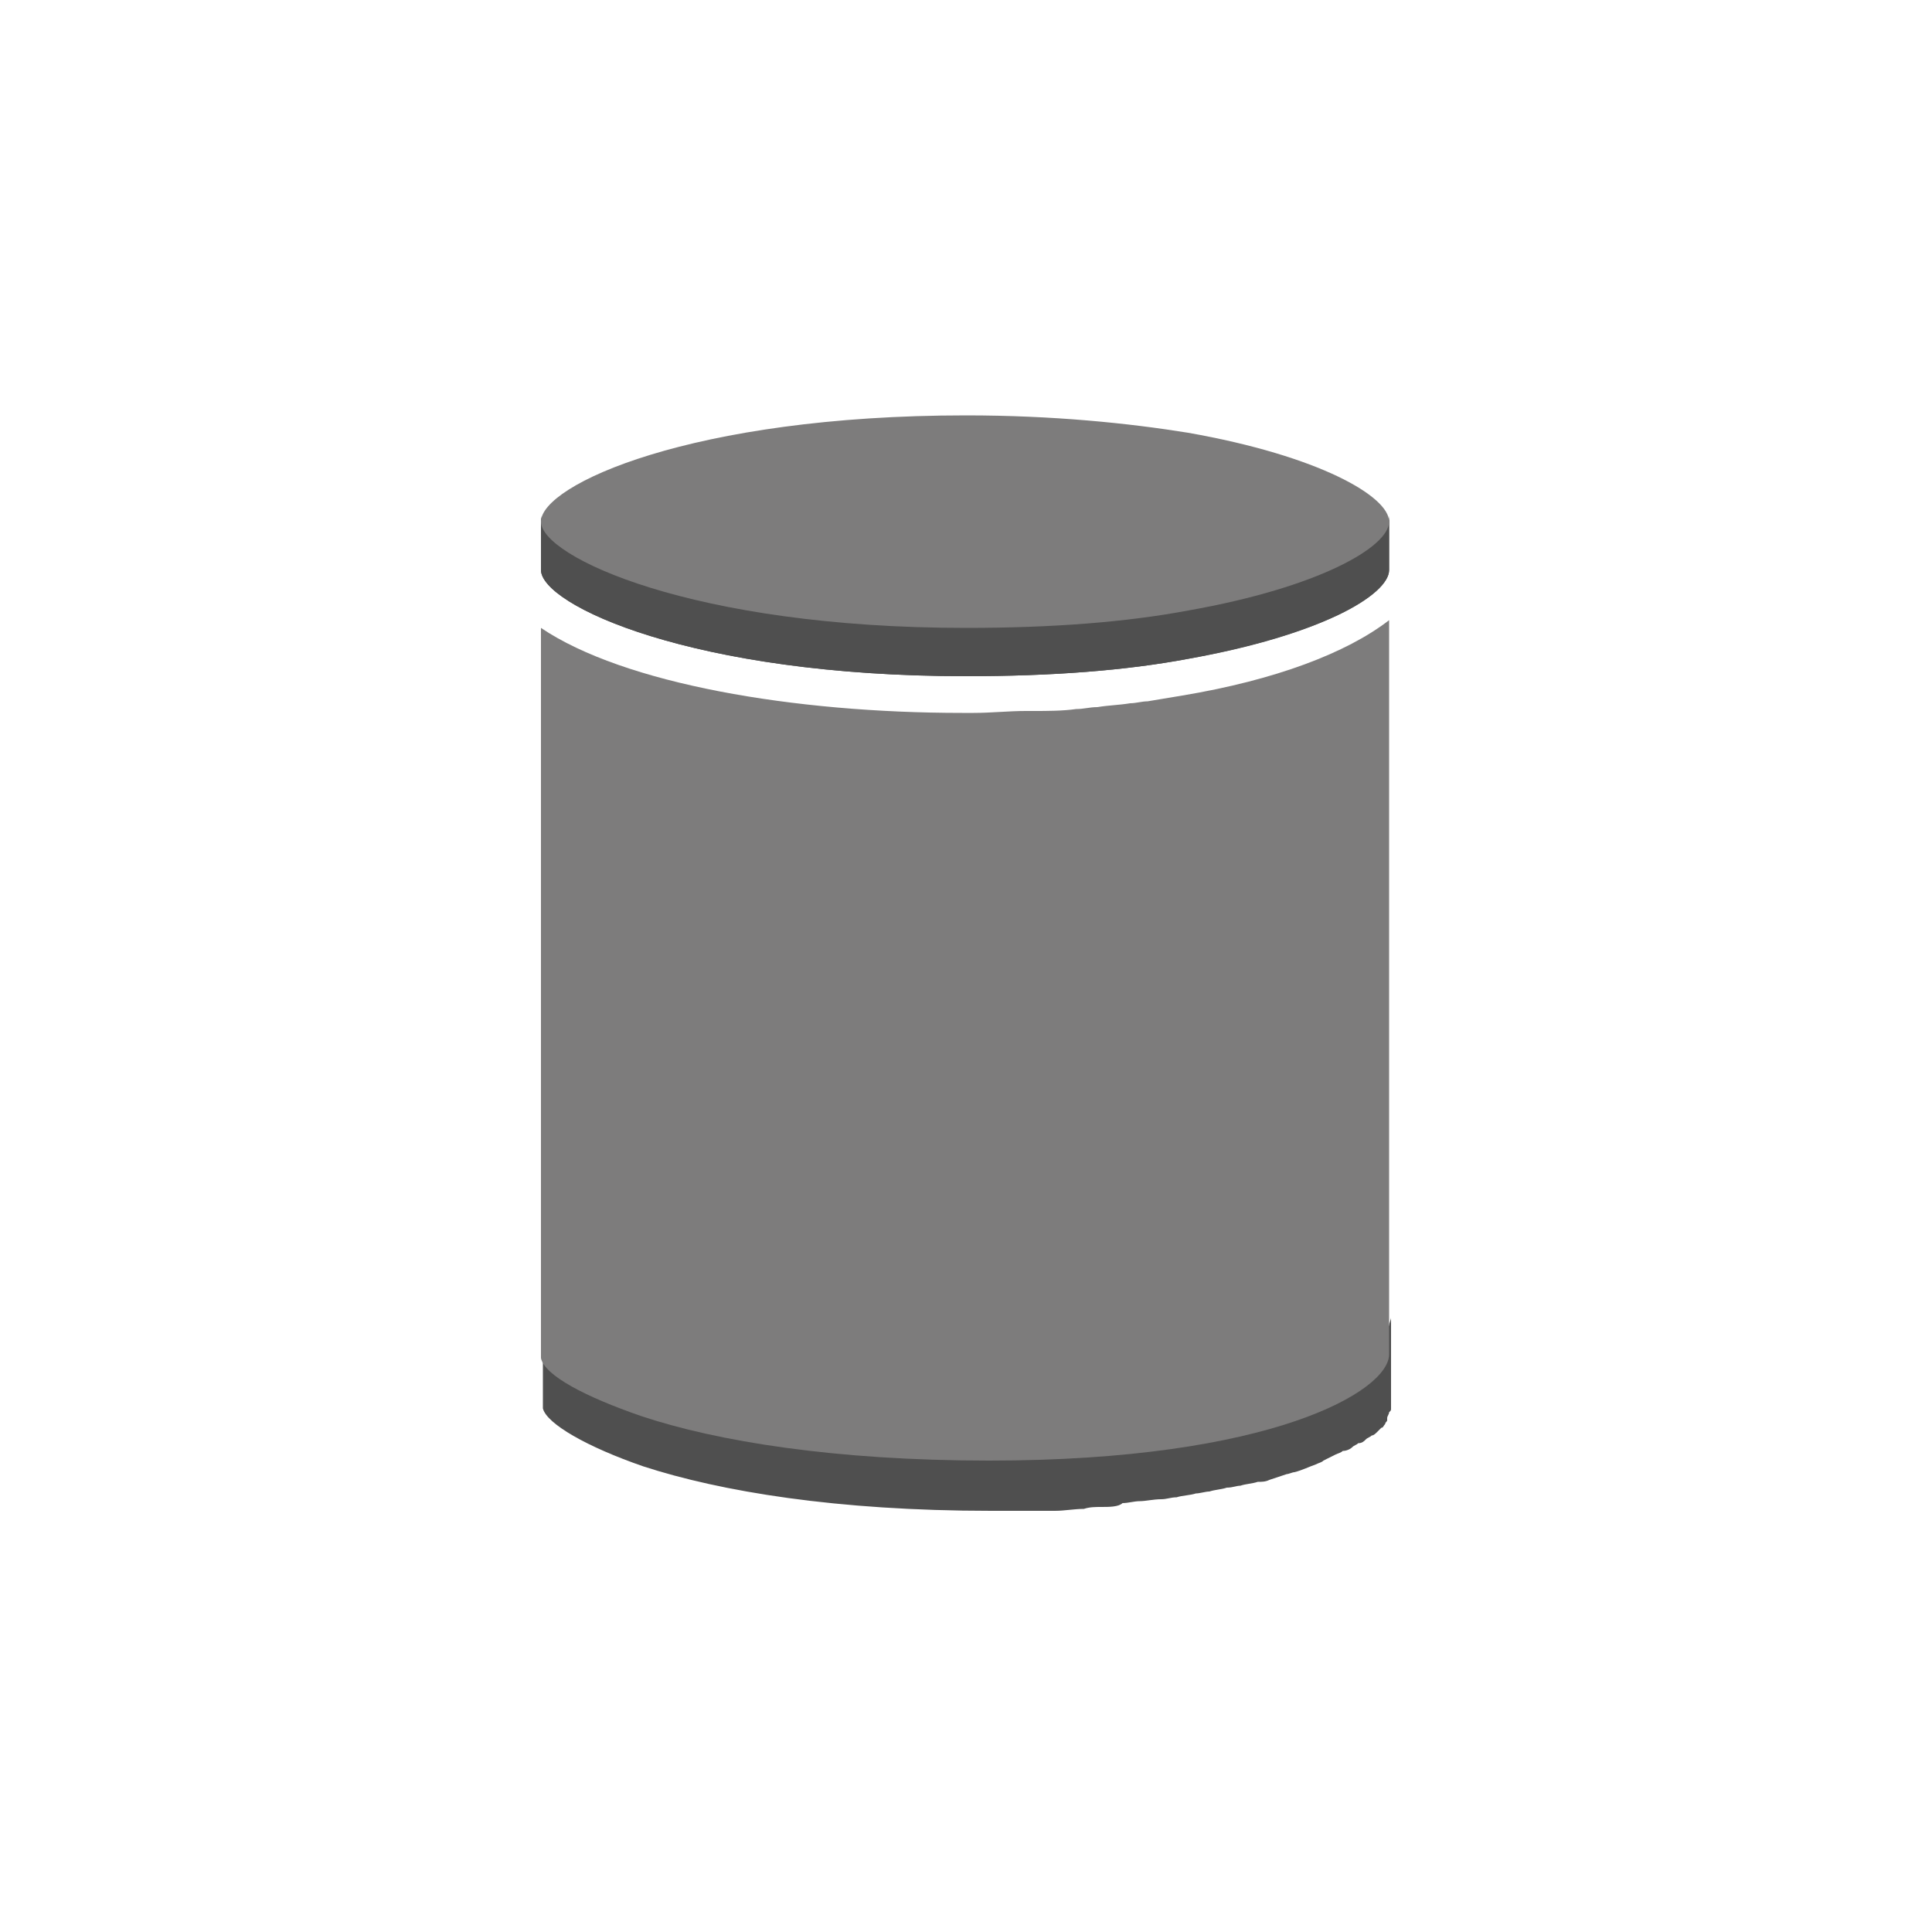 <?xml version="1.0" encoding="utf-8"?>
<!-- Generator: Adobe Illustrator 19.1.0, SVG Export Plug-In . SVG Version: 6.00 Build 0)  -->
<svg version="1.1" id="Layer_1" xmlns="http://www.w3.org/2000/svg" xmlns:xlink="http://www.w3.org/1999/xlink" x="0px" y="0px" width="100px"
	 height="100px" 
	 viewBox="0 0 100 100" style="enable-background:new 0 0 100 100;" xml:space="preserve">
<style type="text/css">
	.st0{fill:#9D5125;}
	.st1{fill:#F58535;}
	.st2{fill:#4F4F4F;}
	.st3{fill:#7D7C7C;}
	.st4{clip-path:url(#SVGID_2_);fill:#4F4F4F;}
	.st5{fill:#FFFFFF;}
	.st6{fill:none;}
	.st7{fill:#D2D3D3;}
	.st8{clip-path:url(#SVGID_4_);fill:#4F4F4F;}
	.st9{fill:none;stroke:#FFFFFF;stroke-miterlimit:10;}
</style>
<g>
	<defs>
		<path id="SVGID_3_" d="M71.9,26.7v2.8c0,1.3-3.6,3.4-10.4,4.6c-3.2,0.6-7,0.9-11.5,0.9c-14.2,0-22-3.7-22-5.5v-2.8
			c0,1.9,7.8,5.5,22,5.5c4.5,0,8.4-0.4,11.5-0.9C68.3,30,71.9,27.9,71.9,26.7z"/>
	</defs>
	<use xlink:href="#SVGID_3_"  style="overflow:visible;fill:#4F4F4F;"/>
	<clipPath id="SVGID_2_">
		<use xlink:href="#SVGID_3_"  style="overflow:visible;"/>
	</clipPath>
	<path class="st4" d="M71.9,26.7v2.8c0,0,0,0.1,0,0.1v-2.8C71.9,26.7,71.9,26.7,71.9,26.7"/>
	<path class="st4" d="M71.9,26.8v2.8c0,0.1,0,0.1,0,0.2v-2.8C71.9,26.9,71.9,26.8,71.9,26.8"/>
	<path class="st4" d="M71.9,26.9v2.8c0,0.1-0.1,0.2-0.1,0.2v-2.8C71.8,27.1,71.8,27,71.9,26.9"/>
	<path class="st4" d="M71.8,27.2V30c-0.8,1.3-4.3,3-10.3,4.1c-3.2,0.6-7,0.9-11.5,0.9c-14.2,0-22-3.7-22-5.5v-2.8
		c0,1.9,7.8,5.5,22,5.5c4.5,0,8.4-0.4,11.5-0.9C67.5,30.2,71,28.4,71.8,27.2"/>
</g>
<path class="st2" d="M71.9,68.6c0-0.1,0.1-0.3,0.1-0.4v4.5c0,0.1,0,0.1,0,0.2c0,0.1,0,0.1-0.1,0.2c0,0,0,0,0,0c0,0,0,0,0,0
	c0,0.1-0.1,0.2-0.1,0.3c0,0,0,0,0,0.1c0,0.1-0.1,0.1-0.1,0.2c-0.1,0.1-0.1,0.2-0.2,0.2c-0.1,0.1-0.1,0.1-0.2,0.2
	c-0.1,0.1-0.2,0.2-0.3,0.2c-0.1,0.1-0.2,0.1-0.3,0.2c-0.1,0.1-0.2,0.2-0.4,0.2c-0.1,0.1-0.2,0.1-0.3,0.2c-0.1,0.1-0.3,0.2-0.5,0.2
	c-0.1,0.1-0.2,0.1-0.4,0.2c-0.2,0.1-0.4,0.2-0.6,0.3c-0.1,0.1-0.2,0.1-0.4,0.2c-0.3,0.1-0.7,0.3-1.1,0.4c-0.1,0-0.3,0.1-0.4,0.1
	c-0.3,0.1-0.6,0.2-0.9,0.3c-0.2,0.1-0.4,0.1-0.6,0.1c-0.3,0.1-0.6,0.1-0.9,0.2c-0.2,0-0.4,0.1-0.7,0.1c-0.3,0.1-0.6,0.1-0.9,0.2
	c-0.2,0-0.5,0.1-0.7,0.1c-0.3,0.1-0.7,0.1-1,0.2c-0.3,0-0.5,0.1-0.8,0.1c-0.4,0-0.8,0.1-1.1,0.1c-0.3,0-0.6,0.1-0.9,0.1
	C57.9,78,57.4,78,57,78c-0.3,0-0.6,0-0.9,0.1c-0.5,0-1,0.1-1.5,0.1c-0.3,0-0.5,0-0.8,0c-0.8,0-1.6,0-2.5,0c-8,0-14-1-18-2.3
	c-2.9-1-5-2.2-5.2-3v-4.5c0.2,0.8,2.1,1.9,4.7,2.8L32.6,71c3.9,1.3,10.6,2.8,18.6,2.8c0.9,0,1.7,0,2.5,0c0.3,0,0.5,0,0.8,0
	c0.5,0,1.1,0,1.6-0.1c0.3,0,0.6,0,0.8-0.1c0.4,0,0.9-0.1,1.3-0.1c0.3,0,0.5-0.1,0.8-0.1c0.4,0,0.8-0.1,1.2-0.1
	c0.3,0,0.5-0.1,0.8-0.1c0.4-0.1,0.7-0.1,1.1-0.2l5-1.2c0.4-0.1,0.8-0.3,1.1-0.4l1-0.4c0.1,0,0.2-0.1,0.2-0.1
	c0.2-0.1,0.4-0.2,0.6-0.3c0.1,0,0.2-0.1,0.2-0.1c0.2-0.1,0.3-0.2,0.4-0.3c0.1,0,0.1-0.1,0.2-0.2c0.1-0.1,0.2-0.2,0.3-0.3
	c0.1-0.1,0.1-0.1,0.2-0.2c0.1-0.1,0.2-0.2,0.2-0.3c0,0,0.1-0.1,0.1-0.1L71.9,68.6z"/>
<path class="st3" d="M50,21.5c4.5,0,8.4,0.4,11.5,0.9c6.8,1.2,10.4,3.3,10.4,4.6c0,1.3-3.6,3.4-10.4,4.6c-3.2,0.6-7,0.9-11.5,0.9
	c-14.2,0-22-3.7-22-5.5C28,25.1,35.8,21.5,50,21.5z"/>
<path class="st3" d="M61.2,36c-0.6,0.1-1.2,0.2-1.8,0.3c-0.3,0-0.6,0.1-0.9,0.1c-0.6,0.1-1.1,0.1-1.7,0.2c-0.4,0-0.7,0.1-1.1,0.1
	c-0.7,0.1-1.5,0.1-2.2,0.1l-0.4,0c-0.9,0-1.8,0.1-2.7,0.1c-0.2,0-0.4,0-0.6,0c-8.7,0-17.5-1.5-21.8-4.4v37.8c0.2,0.9,2.3,2,5.2,3
	c3.9,1.3,10,2.3,18,2.3c14.6,0,20.7-3.6,20.7-5.5l0-38C69.7,33.8,66,35.2,61.2,36z"/>
</svg>
